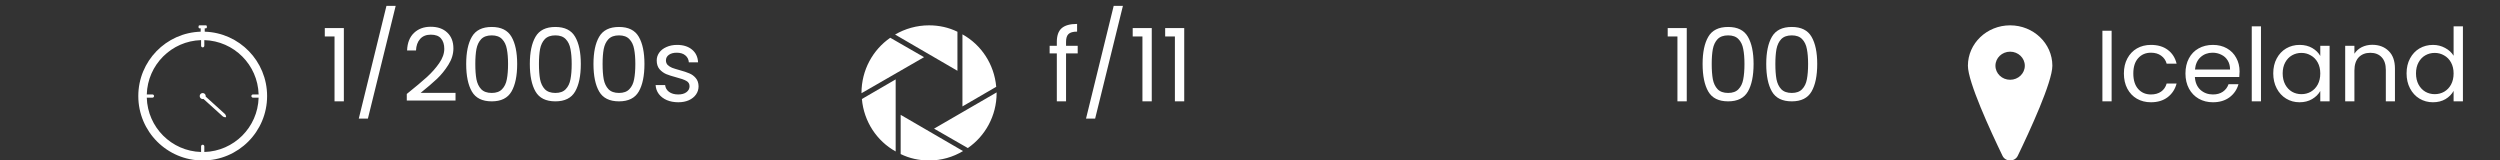 <svg width="296" height="19" viewBox="0 0 296 19" fill="none" xmlns="http://www.w3.org/2000/svg">
<rect x="0" y="0" width="296" height="19" fill="#333333" stroke="none"/>
<path fill-rule="evenodd" clip-rule="evenodd" d="M24.373 3C24.438 3 24.49 3.052 24.49 3.117V3.239C24.49 3.304 24.438 3.356 24.373 3.356H24.239V3.751C28.339 3.877 31.625 7.241 31.625 11.373C31.625 15.586 28.211 19 24 19C19.789 19 16.375 15.586 16.375 11.373C16.375 7.241 19.661 3.877 23.761 3.751V3.356H23.627C23.562 3.356 23.51 3.304 23.51 3.239V3.117C23.51 3.052 23.562 3 23.627 3H24.373ZM24.191 4.751V5.42C24.191 5.525 24.105 5.611 24 5.611C23.895 5.611 23.809 5.525 23.809 5.42V4.751C20.302 4.85 17.478 7.674 17.379 11.182H18.048C18.153 11.182 18.239 11.268 18.239 11.373C18.239 11.479 18.153 11.564 18.048 11.564H17.379C17.479 15.072 20.302 17.896 23.809 17.996V17.327C23.809 17.221 23.895 17.136 24 17.136C24.105 17.136 24.191 17.221 24.191 17.327V17.996C27.698 17.897 30.521 15.072 30.621 11.564H29.952C29.847 11.564 29.761 11.479 29.761 11.373C29.761 11.268 29.847 11.182 29.952 11.182H30.621C30.522 7.674 27.699 4.85 24.191 4.751ZM24 11.017C24.197 11.017 24.356 11.177 24.356 11.373C24.356 11.394 24.354 11.413 24.35 11.432L26.616 13.482C26.674 13.534 26.716 13.603 26.737 13.678L26.768 13.789C26.783 13.844 26.736 13.895 26.681 13.885L26.567 13.866C26.49 13.853 26.418 13.818 26.36 13.765L24.094 11.716C24.064 11.724 24.033 11.73 24 11.73C23.803 11.73 23.644 11.57 23.644 11.373C23.644 11.177 23.803 11.017 24 11.017Z" fill="white"/>
<path d="M38.456 4.32V3.324H40.712V12H39.608V4.32H38.456ZM46.848 0.696L43.56 14.04H42.48L45.756 0.696H46.848ZM48.163 11.124C49.179 10.308 49.975 9.64 50.551 9.12C51.127 8.592 51.611 8.044 52.003 7.476C52.403 6.9 52.603 6.336 52.603 5.784C52.603 5.264 52.475 4.856 52.219 4.56C51.971 4.256 51.567 4.104 51.007 4.104C50.463 4.104 50.039 4.276 49.735 4.62C49.439 4.956 49.279 5.408 49.255 5.976H48.199C48.231 5.08 48.503 4.388 49.015 3.9C49.527 3.412 50.187 3.168 50.995 3.168C51.819 3.168 52.471 3.396 52.951 3.852C53.439 4.308 53.683 4.936 53.683 5.736C53.683 6.4 53.483 7.048 53.083 7.68C52.691 8.304 52.243 8.856 51.739 9.336C51.235 9.808 50.591 10.36 49.807 10.992H53.935V11.904H48.163V11.124ZM55.197 7.572C55.197 6.196 55.421 5.124 55.869 4.356C56.317 3.58 57.101 3.192 58.221 3.192C59.333 3.192 60.113 3.58 60.561 4.356C61.009 5.124 61.233 6.196 61.233 7.572C61.233 8.972 61.009 10.06 60.561 10.836C60.113 11.612 59.333 12 58.221 12C57.101 12 56.317 11.612 55.869 10.836C55.421 10.06 55.197 8.972 55.197 7.572ZM60.153 7.572C60.153 6.876 60.105 6.288 60.009 5.808C59.921 5.32 59.733 4.928 59.445 4.632C59.165 4.336 58.757 4.188 58.221 4.188C57.677 4.188 57.261 4.336 56.973 4.632C56.693 4.928 56.505 5.32 56.409 5.808C56.321 6.288 56.277 6.876 56.277 7.572C56.277 8.292 56.321 8.896 56.409 9.384C56.505 9.872 56.693 10.264 56.973 10.56C57.261 10.856 57.677 11.004 58.221 11.004C58.757 11.004 59.165 10.856 59.445 10.56C59.733 10.264 59.921 9.872 60.009 9.384C60.105 8.896 60.153 8.292 60.153 7.572ZM62.732 7.572C62.732 6.196 62.956 5.124 63.404 4.356C63.852 3.58 64.636 3.192 65.756 3.192C66.868 3.192 67.648 3.58 68.096 4.356C68.544 5.124 68.768 6.196 68.768 7.572C68.768 8.972 68.544 10.06 68.096 10.836C67.648 11.612 66.868 12 65.756 12C64.636 12 63.852 11.612 63.404 10.836C62.956 10.06 62.732 8.972 62.732 7.572ZM67.688 7.572C67.688 6.876 67.64 6.288 67.544 5.808C67.456 5.32 67.268 4.928 66.98 4.632C66.7 4.336 66.292 4.188 65.756 4.188C65.212 4.188 64.796 4.336 64.508 4.632C64.228 4.928 64.04 5.32 63.944 5.808C63.856 6.288 63.812 6.876 63.812 7.572C63.812 8.292 63.856 8.896 63.944 9.384C64.04 9.872 64.228 10.264 64.508 10.56C64.796 10.856 65.212 11.004 65.756 11.004C66.292 11.004 66.7 10.856 66.98 10.56C67.268 10.264 67.456 9.872 67.544 9.384C67.64 8.896 67.688 8.292 67.688 7.572ZM70.267 7.572C70.267 6.196 70.491 5.124 70.939 4.356C71.387 3.58 72.171 3.192 73.291 3.192C74.403 3.192 75.183 3.58 75.631 4.356C76.079 5.124 76.303 6.196 76.303 7.572C76.303 8.972 76.079 10.06 75.631 10.836C75.183 11.612 74.403 12 73.291 12C72.171 12 71.387 11.612 70.939 10.836C70.491 10.06 70.267 8.972 70.267 7.572ZM75.223 7.572C75.223 6.876 75.175 6.288 75.079 5.808C74.991 5.32 74.803 4.928 74.515 4.632C74.235 4.336 73.827 4.188 73.291 4.188C72.747 4.188 72.331 4.336 72.043 4.632C71.763 4.928 71.575 5.32 71.479 5.808C71.391 6.288 71.347 6.876 71.347 7.572C71.347 8.292 71.391 8.896 71.479 9.384C71.575 9.872 71.763 10.264 72.043 10.56C72.331 10.856 72.747 11.004 73.291 11.004C73.827 11.004 74.235 10.856 74.515 10.56C74.803 10.264 74.991 9.872 75.079 9.384C75.175 8.896 75.223 8.292 75.223 7.572ZM80.311 12.108C79.807 12.108 79.355 12.024 78.955 11.856C78.555 11.68 78.239 11.44 78.007 11.136C77.775 10.824 77.647 10.468 77.623 10.068H78.751C78.783 10.396 78.935 10.664 79.207 10.872C79.487 11.08 79.851 11.184 80.299 11.184C80.715 11.184 81.043 11.092 81.283 10.908C81.523 10.724 81.643 10.492 81.643 10.212C81.643 9.924 81.515 9.712 81.259 9.576C81.003 9.432 80.607 9.292 80.071 9.156C79.583 9.028 79.183 8.9 78.871 8.772C78.567 8.636 78.303 8.44 78.079 8.184C77.863 7.92 77.755 7.576 77.755 7.152C77.755 6.816 77.855 6.508 78.055 6.228C78.255 5.948 78.539 5.728 78.907 5.568C79.275 5.4 79.695 5.316 80.167 5.316C80.895 5.316 81.483 5.5 81.931 5.868C82.379 6.236 82.619 6.74 82.651 7.38H81.559C81.535 7.036 81.395 6.76 81.139 6.552C80.891 6.344 80.555 6.24 80.131 6.24C79.739 6.24 79.427 6.324 79.195 6.492C78.963 6.66 78.847 6.88 78.847 7.152C78.847 7.368 78.915 7.548 79.051 7.692C79.195 7.828 79.371 7.94 79.579 8.028C79.795 8.108 80.091 8.2 80.467 8.304C80.939 8.432 81.323 8.56 81.619 8.688C81.915 8.808 82.167 8.992 82.375 9.24C82.591 9.488 82.703 9.812 82.711 10.212C82.711 10.572 82.611 10.896 82.411 11.184C82.211 11.472 81.927 11.7 81.559 11.868C81.199 12.028 80.783 12.108 80.311 12.108Z" fill="white"/>
<path d="M197.456 4.32V3.324H199.712V12H198.608V4.32H197.456ZM201.588 7.572C201.588 6.196 201.812 5.124 202.26 4.356C202.708 3.58 203.492 3.192 204.612 3.192C205.724 3.192 206.504 3.58 206.952 4.356C207.4 5.124 207.624 6.196 207.624 7.572C207.624 8.972 207.4 10.06 206.952 10.836C206.504 11.612 205.724 12 204.612 12C203.492 12 202.708 11.612 202.26 10.836C201.812 10.06 201.588 8.972 201.588 7.572ZM206.544 7.572C206.544 6.876 206.496 6.288 206.4 5.808C206.312 5.32 206.124 4.928 205.836 4.632C205.556 4.336 205.148 4.188 204.612 4.188C204.068 4.188 203.652 4.336 203.364 4.632C203.084 4.928 202.896 5.32 202.8 5.808C202.712 6.288 202.668 6.876 202.668 7.572C202.668 8.292 202.712 8.896 202.8 9.384C202.896 9.872 203.084 10.264 203.364 10.56C203.652 10.856 204.068 11.004 204.612 11.004C205.148 11.004 205.556 10.856 205.836 10.56C206.124 10.264 206.312 9.872 206.4 9.384C206.496 8.896 206.544 8.292 206.544 7.572ZM209.123 7.572C209.123 6.196 209.347 5.124 209.795 4.356C210.243 3.58 211.027 3.192 212.147 3.192C213.259 3.192 214.039 3.58 214.487 4.356C214.935 5.124 215.159 6.196 215.159 7.572C215.159 8.972 214.935 10.06 214.487 10.836C214.039 11.612 213.259 12 212.147 12C211.027 12 210.243 11.612 209.795 10.836C209.347 10.06 209.123 8.972 209.123 7.572ZM214.079 7.572C214.079 6.876 214.031 6.288 213.935 5.808C213.847 5.32 213.659 4.928 213.371 4.632C213.091 4.336 212.683 4.188 212.147 4.188C211.603 4.188 211.187 4.336 210.899 4.632C210.619 4.928 210.431 5.32 210.335 5.808C210.247 6.288 210.203 6.876 210.203 7.572C210.203 8.292 210.247 8.896 210.335 9.384C210.431 9.872 210.619 10.264 210.899 10.56C211.187 10.856 211.603 11.004 212.147 11.004C212.683 11.004 213.091 10.856 213.371 10.56C213.659 10.264 213.847 9.872 213.935 9.384C214.031 8.896 214.079 8.292 214.079 7.572Z" fill="white"/>
<path fill-rule="evenodd" clip-rule="evenodd" d="M106.639 13.596L114.023 17.886C112.84 18.597 111.467 19 110 19C108.793 19 107.657 18.739 106.639 18.241V13.596ZM106.047 9.4V17.933C103.823 16.701 102.284 14.401 102.048 11.723L106.047 9.4ZM118 10.94V11.011C118 13.714 116.651 16.108 114.592 17.53L110.592 15.231L118 10.94ZM113.953 4.067C116.178 5.299 117.716 7.599 117.953 10.277L113.953 12.6V4.067ZM105.408 4.47L109.408 6.769L102 11.036V11.012C102 8.286 103.349 5.892 105.408 4.47ZM110 3C111.208 3 112.344 3.261 113.361 3.759V8.381L105.977 4.09C107.16 3.403 108.533 3 110 3Z" fill="white"/>
<path d="M127.6 6.324H126.22V12H125.128V6.324H124.276V5.424H125.128V4.956C125.128 4.22 125.316 3.684 125.692 3.348C126.076 3.004 126.688 2.832 127.528 2.832V3.744C127.048 3.744 126.708 3.84 126.508 4.032C126.316 4.216 126.22 4.524 126.22 4.956V5.424H127.6V6.324ZM132.953 0.696L129.665 14.04H128.585L131.861 0.696H132.953ZM134.112 4.32V3.324H136.368V12H135.264V4.32H134.112ZM137.956 4.32V3.324H140.212V12H139.108V4.32H137.956Z" fill="white"/>
<path fill-rule="evenodd" clip-rule="evenodd" d="M238 9.445C237.038 9.445 236.26 8.7 236.26 7.781C236.26 6.863 237.038 6.119 238 6.119C238.96 6.119 239.738 6.863 239.738 7.781C239.738 8.7 238.96 9.445 238 9.445ZM238 3C235.239 3 233 5.141 233 7.781C233 9.708 235.659 15.471 237.099 18.45C237.453 19.183 238.544 19.183 238.901 18.45C240.339 15.471 243 9.708 243 7.781C243 5.141 240.761 3 238 3Z" fill="white"/>
<path d="M250.016 3.636V12H248.924V3.636H250.016ZM251.469 8.7C251.469 8.02 251.605 7.428 251.877 6.924C252.149 6.412 252.525 6.016 253.005 5.736C253.493 5.456 254.049 5.316 254.673 5.316C255.481 5.316 256.145 5.512 256.665 5.904C257.193 6.296 257.541 6.84 257.709 7.536H256.533C256.421 7.136 256.201 6.82 255.873 6.588C255.553 6.356 255.153 6.24 254.673 6.24C254.049 6.24 253.545 6.456 253.161 6.888C252.777 7.312 252.585 7.916 252.585 8.7C252.585 9.492 252.777 10.104 253.161 10.536C253.545 10.968 254.049 11.184 254.673 11.184C255.153 11.184 255.553 11.072 255.873 10.848C256.193 10.624 256.413 10.304 256.533 9.888H257.709C257.533 10.56 257.181 11.1 256.653 11.508C256.125 11.908 255.465 12.108 254.673 12.108C254.049 12.108 253.493 11.968 253.005 11.688C252.525 11.408 252.149 11.012 251.877 10.5C251.605 9.988 251.469 9.388 251.469 8.7ZM265.166 8.46C265.166 8.668 265.154 8.888 265.13 9.12H259.874C259.914 9.768 260.134 10.276 260.534 10.644C260.942 11.004 261.434 11.184 262.01 11.184C262.482 11.184 262.874 11.076 263.186 10.86C263.506 10.636 263.73 10.34 263.858 9.972H265.034C264.858 10.604 264.506 11.12 263.978 11.52C263.45 11.912 262.794 12.108 262.01 12.108C261.386 12.108 260.826 11.968 260.33 11.688C259.842 11.408 259.458 11.012 259.178 10.5C258.898 9.98 258.758 9.38 258.758 8.7C258.758 8.02 258.894 7.424 259.166 6.912C259.438 6.4 259.818 6.008 260.306 5.736C260.802 5.456 261.37 5.316 262.01 5.316C262.634 5.316 263.186 5.452 263.666 5.724C264.146 5.996 264.514 6.372 264.77 6.852C265.034 7.324 265.166 7.86 265.166 8.46ZM264.038 8.232C264.038 7.816 263.946 7.46 263.762 7.164C263.578 6.86 263.326 6.632 263.006 6.48C262.694 6.32 262.346 6.24 261.962 6.24C261.41 6.24 260.938 6.416 260.546 6.768C260.162 7.12 259.942 7.608 259.886 8.232H264.038ZM267.7 3.12V12H266.608V3.12H267.7ZM269.153 8.688C269.153 8.016 269.289 7.428 269.561 6.924C269.833 6.412 270.205 6.016 270.677 5.736C271.157 5.456 271.689 5.316 272.273 5.316C272.849 5.316 273.349 5.44 273.773 5.688C274.197 5.936 274.513 6.248 274.721 6.624V5.424H275.825V12H274.721V10.776C274.505 11.16 274.181 11.48 273.749 11.736C273.325 11.984 272.829 12.108 272.261 12.108C271.677 12.108 271.149 11.964 270.677 11.676C270.205 11.388 269.833 10.984 269.561 10.464C269.289 9.944 269.153 9.352 269.153 8.688ZM274.721 8.7C274.721 8.204 274.621 7.772 274.421 7.404C274.221 7.036 273.949 6.756 273.605 6.564C273.269 6.364 272.897 6.264 272.489 6.264C272.081 6.264 271.709 6.36 271.373 6.552C271.037 6.744 270.769 7.024 270.569 7.392C270.369 7.76 270.269 8.192 270.269 8.688C270.269 9.192 270.369 9.632 270.569 10.008C270.769 10.376 271.037 10.66 271.373 10.86C271.709 11.052 272.081 11.148 272.489 11.148C272.897 11.148 273.269 11.052 273.605 10.86C273.949 10.66 274.221 10.376 274.421 10.008C274.621 9.632 274.721 9.196 274.721 8.7ZM280.874 5.304C281.674 5.304 282.322 5.548 282.818 6.036C283.314 6.516 283.562 7.212 283.562 8.124V12H282.482V8.28C282.482 7.624 282.318 7.124 281.99 6.78C281.662 6.428 281.214 6.252 280.646 6.252C280.07 6.252 279.61 6.432 279.266 6.792C278.93 7.152 278.762 7.676 278.762 8.364V12H277.67V5.424H278.762V6.36C278.978 6.024 279.27 5.764 279.638 5.58C280.014 5.396 280.426 5.304 280.874 5.304ZM284.938 8.688C284.938 8.016 285.074 7.428 285.346 6.924C285.618 6.412 285.99 6.016 286.462 5.736C286.942 5.456 287.478 5.316 288.07 5.316C288.582 5.316 289.058 5.436 289.498 5.676C289.938 5.908 290.274 6.216 290.506 6.6V3.12H291.61V12H290.506V10.764C290.29 11.156 289.97 11.48 289.546 11.736C289.122 11.984 288.626 12.108 288.058 12.108C287.474 12.108 286.942 11.964 286.462 11.676C285.99 11.388 285.618 10.984 285.346 10.464C285.074 9.944 284.938 9.352 284.938 8.688ZM290.506 8.7C290.506 8.204 290.406 7.772 290.206 7.404C290.006 7.036 289.734 6.756 289.39 6.564C289.054 6.364 288.682 6.264 288.274 6.264C287.866 6.264 287.494 6.36 287.158 6.552C286.822 6.744 286.554 7.024 286.354 7.392C286.154 7.76 286.054 8.192 286.054 8.688C286.054 9.192 286.154 9.632 286.354 10.008C286.554 10.376 286.822 10.66 287.158 10.86C287.494 11.052 287.866 11.148 288.274 11.148C288.682 11.148 289.054 11.052 289.39 10.86C289.734 10.66 290.006 10.376 290.206 10.008C290.406 9.632 290.506 9.196 290.506 8.7Z" fill="white"/>
</svg>
